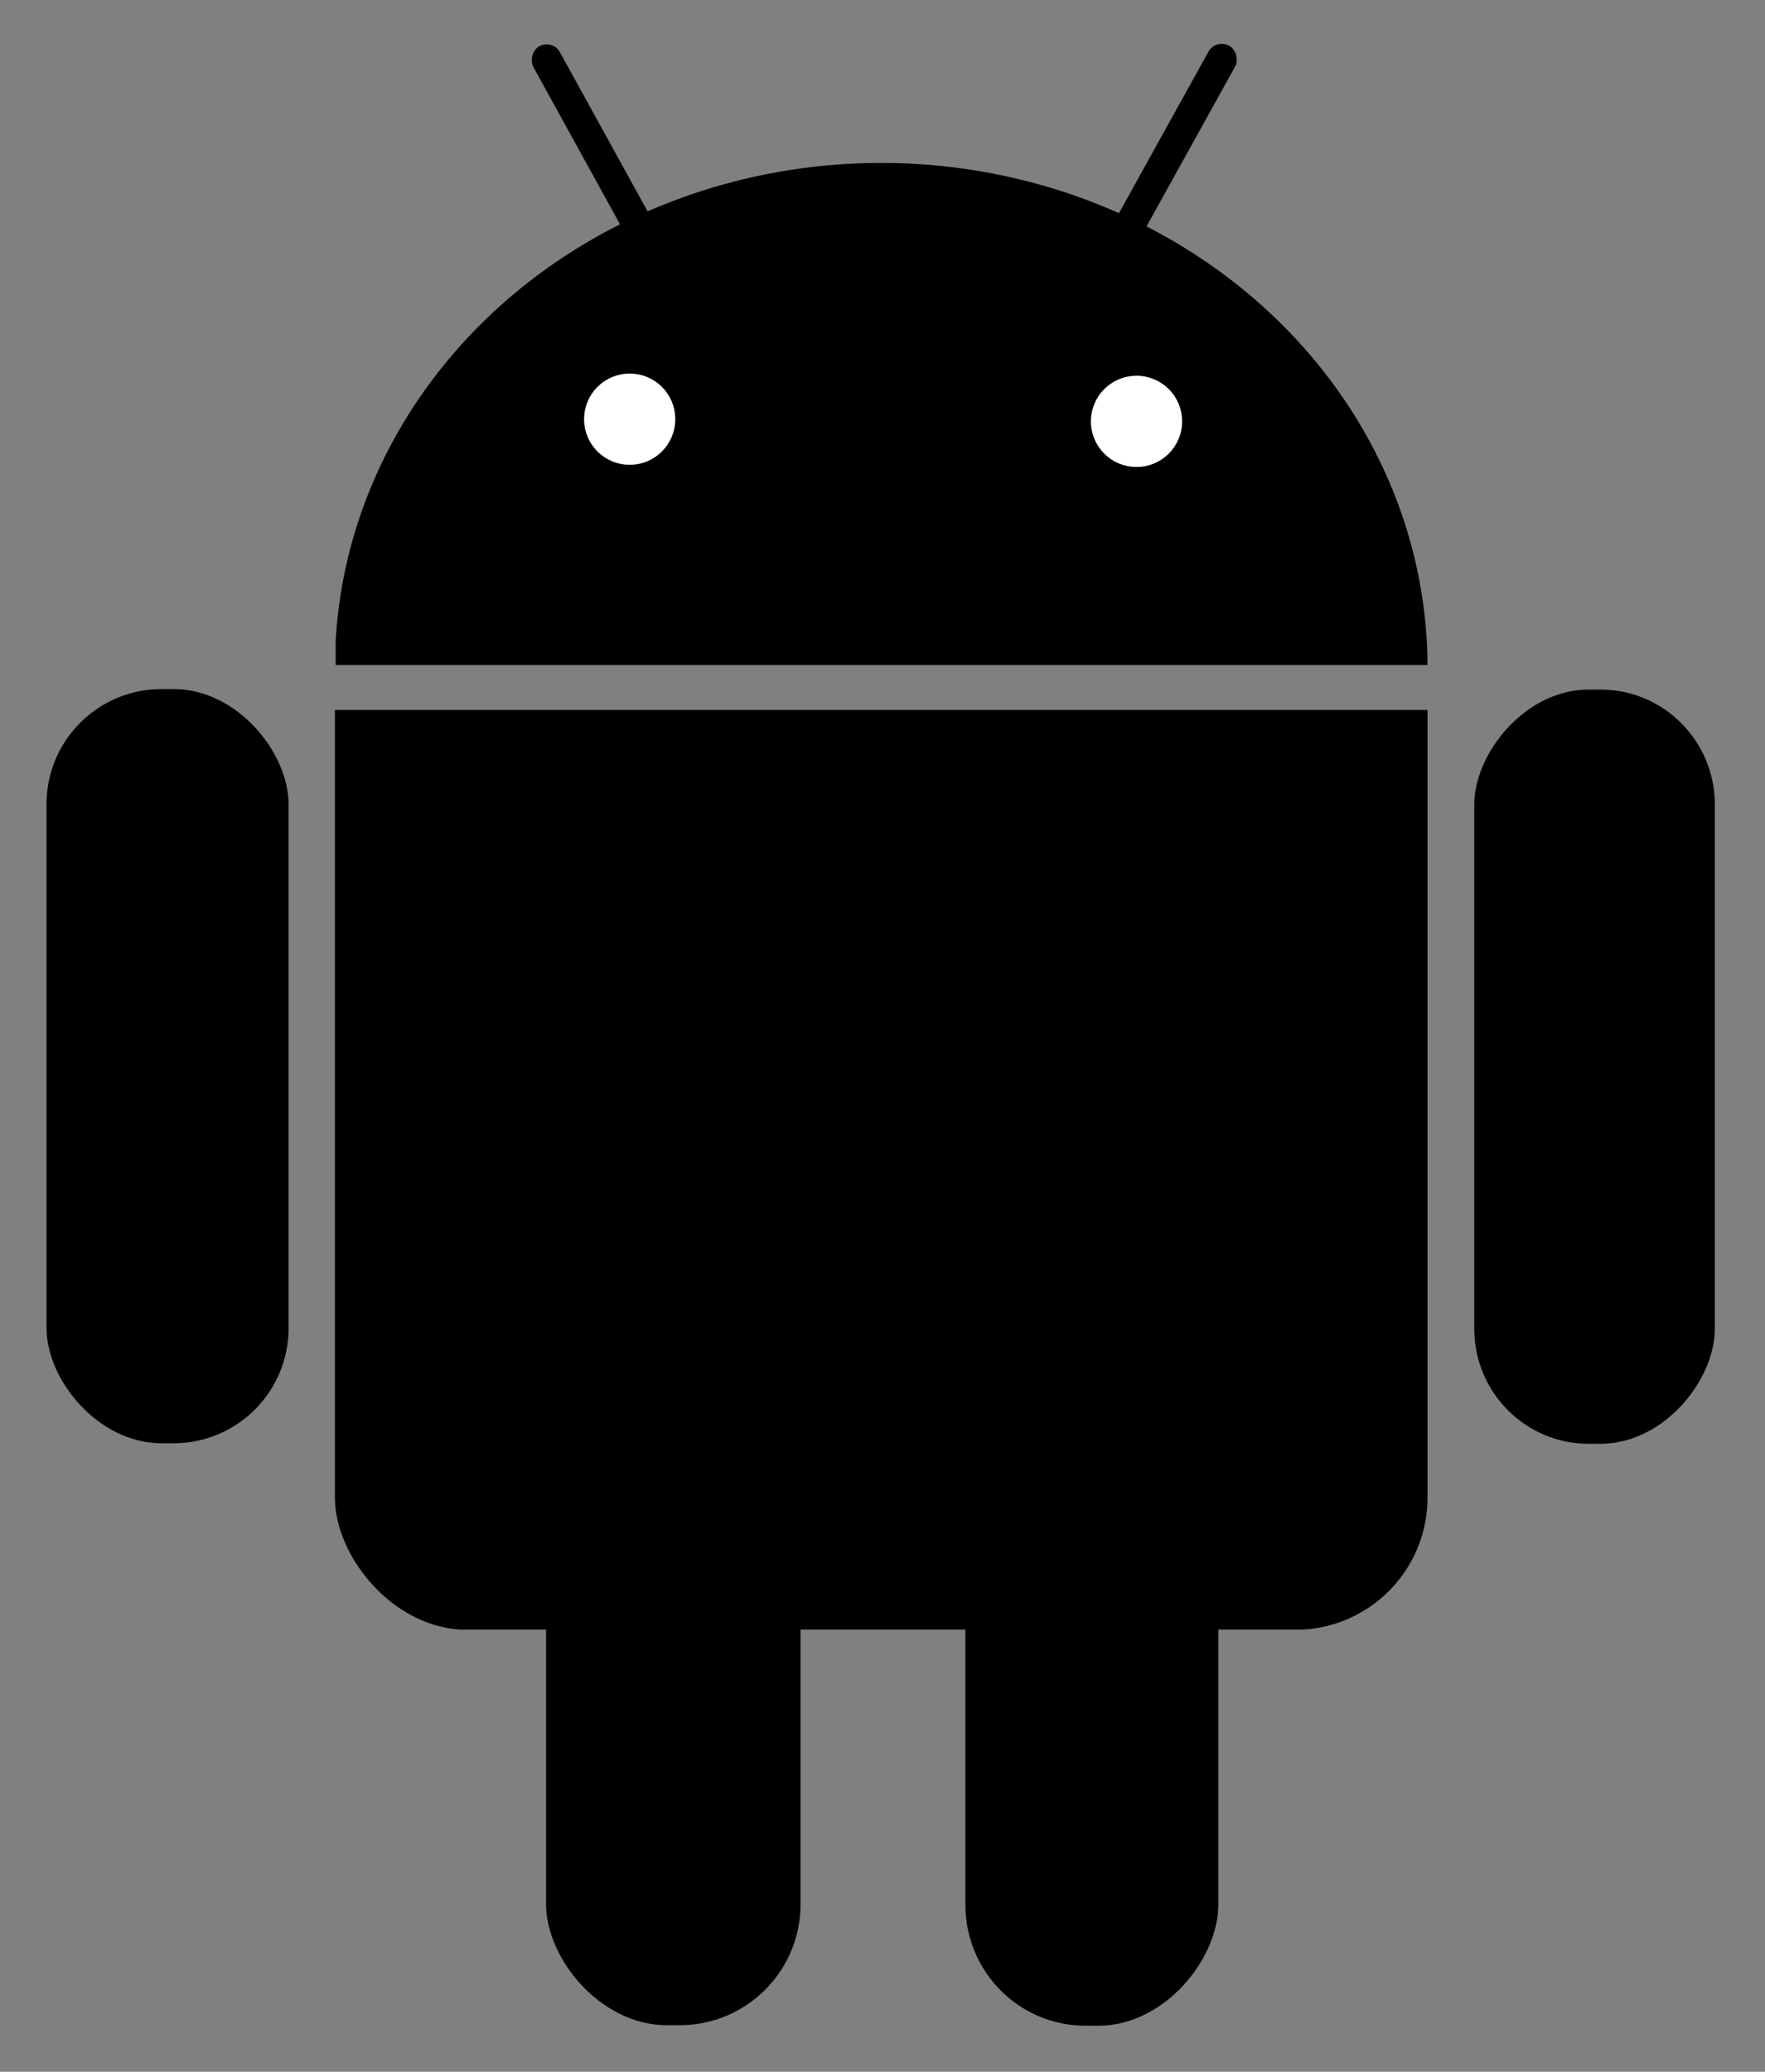 <?xml version="1.0" encoding="UTF-8" standalone="no"?>
<svg
   xmlns:dc="http://purl.org/dc/elements/1.1/"
   xmlns:cc="http://creativecommons.org/ns#"
   xmlns:rdf="http://www.w3.org/1999/02/22-rdf-syntax-ns#"
   xmlns:svg="http://www.w3.org/2000/svg"
   xmlns="http://www.w3.org/2000/svg"
   xmlns:sodipodi="http://sodipodi.sourceforge.net/DTD/sodipodi-0.dtd"
   xmlns:inkscape="http://www.inkscape.org/namespaces/inkscape"
   viewBox="-147 -70 294 345"
   id="svg2"
   version="1.1"
   inkscape:version="0.48.4 r9939"
   width="100%"
   height="100%"
   sodipodi:docname="wikimedia.org-android_logo_black.svg">
  <rect x="-147" y="-70" width="294" height="345" fill="#808080" stroke="none"/>
  <defs
     id="defs31">
    <clipPath
       clipPathUnits="userSpaceOnUse"
       id="clipPath4259">
      <rect
         style="fill:#ffffff;fill-opacity:1;stroke:none"
         id="rect4261"
         width="182.368"
         height="83.692"
         x="-90.868"
         y="-40.604"
         rx="0"
         transform="scale(1,-1)" />
    </clipPath>
    <clipPath
       clipPathUnits="userSpaceOnUse"
       id="clipPath4285">
      <rect
         style="fill:#ffffff;fill-opacity:1;stroke:none;display:inline"
         id="rect4287"
         width="184.56"
         height="153.13"
         x="-91.997"
         y="48.228"
         rx="0" />
    </clipPath>
  </defs>
  <sodipodi:namedview
     pagecolor="#ffffff"
     bordercolor="#666666"
     borderopacity="1"
     objecttolerance="10"
     gridtolerance="10"
     guidetolerance="10"
     inkscape:pageopacity="0"
     inkscape:pageshadow="2"
     inkscape:window-width="1879"
     inkscape:window-height="1058"
     id="namedview29"
     showgrid="false"
     inkscape:zoom="2.7362319"
     inkscape:cx="53.441736"
     inkscape:cy="178.55524"
     inkscape:window-x="41"
     inkscape:window-y="0"
     inkscape:window-maximized="1"
     inkscape:current-layer="layer1" />
  <g
     inkscape:groupmode="layer"
     id="layer1"
     inkscape:label="Android"
     style="display:inline">
    <rect
       style="fill:#000000"
       id="rect19-0"
       x="-91.215"
       y="17.574"
       width="182"
       height="183.827"
       rx="22"
       clip-path="url(#clipPath4285)" />
    <g
       id="g3917-1"
       transform="matrix(-0.994,0,0,1,0.234,-0.429)">
      <rect
         rx="20.132"
         y="142.17"
         x="-56.035"
         height="125.594"
         width="42.381"
         id="rect3861-4"
         style="fill:#000000;fill-opacity:1;stroke:none" />
      <rect
         rx="19.15"
         y="45.261"
         x="-139.247"
         height="125.594"
         width="40.314"
         id="rect3861-6-5"
         style="fill:#000000;fill-opacity:1;stroke:none" />
      <rect
         transform="matrix(0.875,0.485,-0.485,0.875,0,0)"
         rx="2.542"
         y="-82.073"
         x="17.967"
         height="79.12"
         width="5.083"
         id="rect3861-1-9"
         style="fill:#000000;fill-opacity:1;stroke:none" />
    </g>
    <g
       id="g3917"
       transform="translate(2.624928e-6,-0.517)">
      <rect
         rx="20.132"
         y="142.17"
         x="-56.035"
         height="125.594"
         width="42.381"
         id="rect3861"
         style="fill:#000000;fill-opacity:1;stroke:none" />
      <rect
         rx="19.15"
         y="45.261"
         x="-139.247"
         height="125.594"
         width="40.314"
         id="rect3861-6"
         style="fill:#000000;fill-opacity:1;stroke:none" />
      <rect
         transform="matrix(0.875,0.485,-0.485,0.875,0,0)"
         rx="2.542"
         y="-82.073"
         x="17.967"
         height="79.12"
         width="5.083"
         id="rect3861-1"
         style="fill:#000000;fill-opacity:1;stroke:none" />
    </g>
    <circle
       transform="translate(0.683,-0.48)"
       style="fill:#ffffff;stroke:#ffffff;stroke-width:7.2;display:inline"
       id="circle27-2-9"
       r="4"
       cx="42"
       cy="0"
       sodipodi:cx="42"
       sodipodi:cy="0"
       sodipodi:rx="4"
       sodipodi:ry="4"
       d="m 46,0 c 0,2.209 -1.791,4 -4,4 -2.209,0 -4,-1.791 -4,-4 0,-2.209 1.791,-4 4,-4 2.209,0 4,1.791 4,4 z" />
    <circle
       transform="translate(-84.08,-0.48)"
       style="fill:#ffffff;stroke:#ffffff;stroke-width:7.2;display:inline"
       id="circle27-2-4"
       r="4"
       cx="42"
       cy="0"
       sodipodi:cx="42"
       sodipodi:cy="0"
       sodipodi:rx="4"
       sodipodi:ry="4"
       d="m 46,0 c 0,2.209 -1.791,4 -4,4 -2.209,0 -4,-1.791 -4,-4 0,-2.209 1.791,-4 4,-4 2.209,0 4,1.791 4,4 z" />
    <ellipse
       style="fill:#000000"
       id="ellipse17-3"
       ry="84"
       rx="91"
       cy="41"
       d="m 91,41 c 0,46.392 -40.742,84 -91,84 -50.258,0 -91,-37.608 -91,-84 0,-46.392 40.742,-84 91,-84 50.258,0 91,37.608 91,84 z"
       cx="0"
       sodipodi:cx="0"
       sodipodi:cy="41"
       sodipodi:rx="91"
       sodipodi:ry="84"
       transform="translate(-0.215,0.132)"
       clip-path="url(#clipPath4259)" />
    <circle
       transform="translate(0.311,0.169)"
       style="fill:#ffffff;stroke:#ffffff;stroke-width:7.2;display:inline"
       id="circle27-2-6"
       r="4"
       cx="42"
       cy="0"
       sodipodi:cx="42"
       sodipodi:cy="0"
       sodipodi:rx="4"
       sodipodi:ry="4"
       d="m 46,0 c 0,2.209 -1.791,4 -4,4 -2.209,0 -4,-1.791 -4,-4 0,-2.209 1.791,-4 4,-4 2.209,0 4,1.791 4,4 z" />
    <circle
       transform="translate(-84.111,-0.196)"
       style="fill:#ffffff;stroke:#ffffff;stroke-width:7.2;display:inline"
       id="circle27-2-3"
       r="4"
       cx="42"
       cy="0"
       sodipodi:cx="42"
       sodipodi:cy="0"
       sodipodi:rx="4"
       sodipodi:ry="4"
       d="m 46,0 c 0,2.209 -1.791,4 -4,4 -2.209,0 -4,-1.791 -4,-4 0,-2.209 1.791,-4 4,-4 2.209,0 4,1.791 4,4 z" />
  </g>
</svg>
